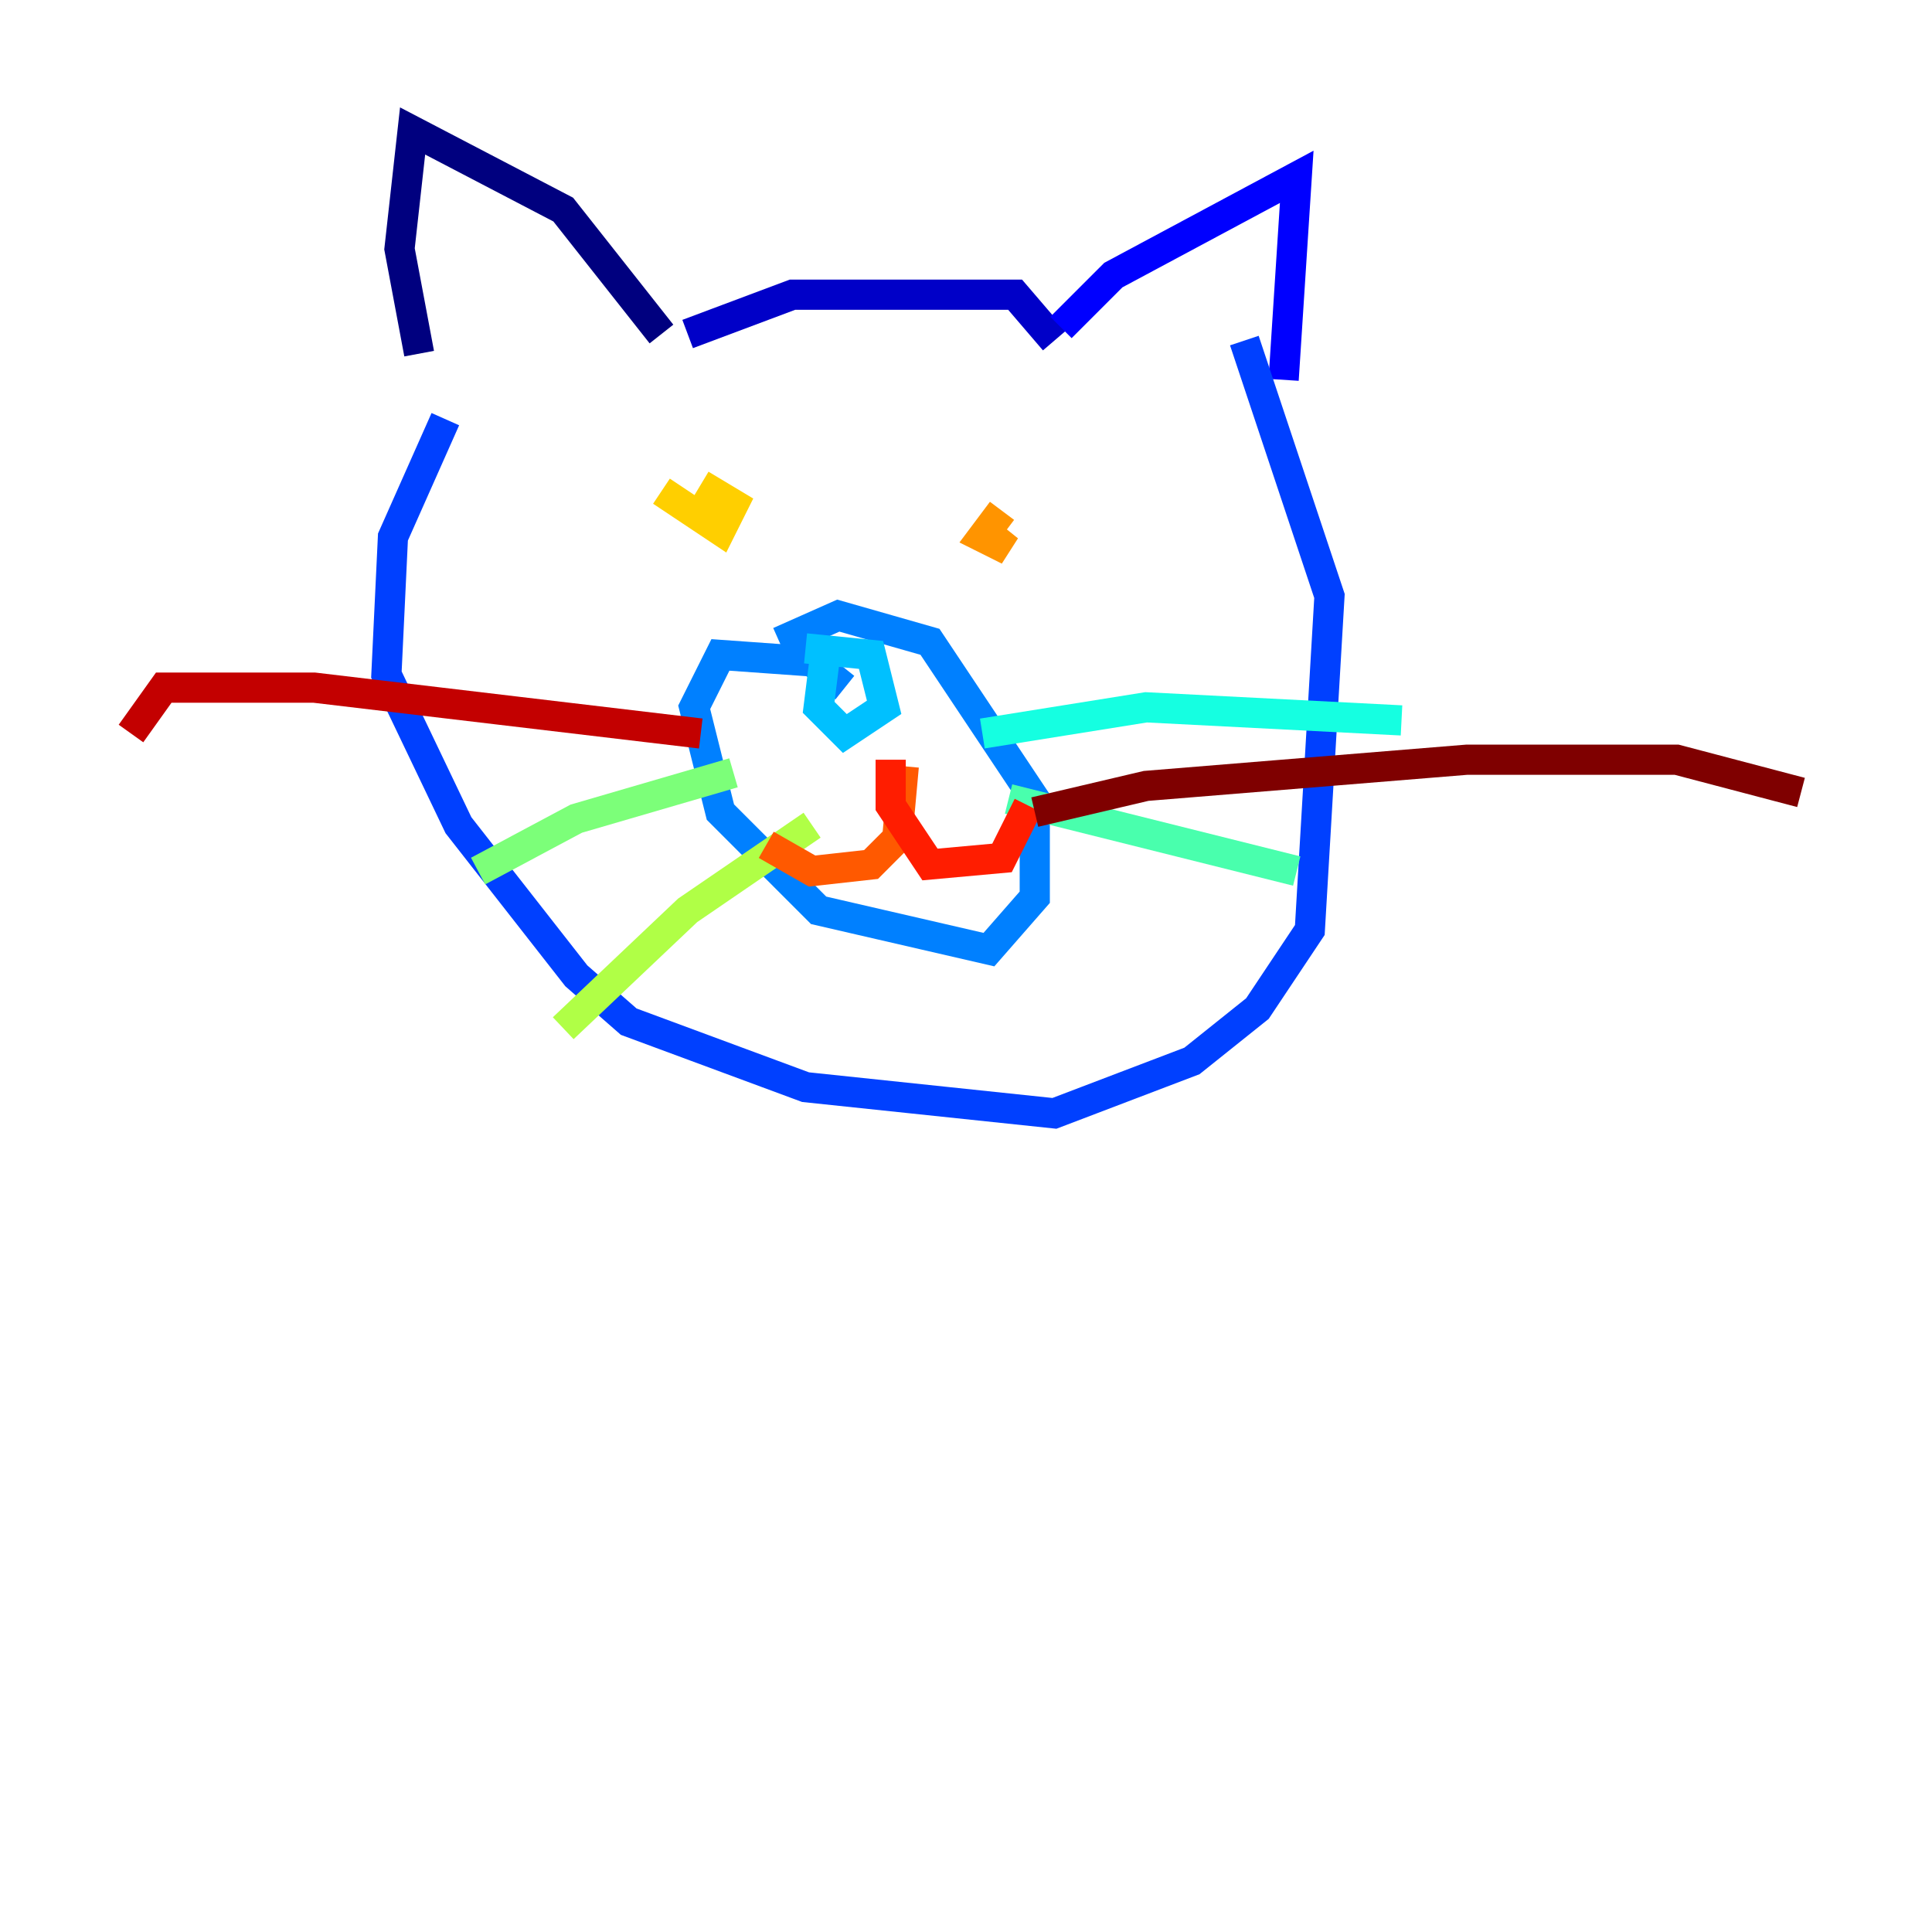 <?xml version="1.0" encoding="utf-8" ?>
<svg baseProfile="tiny" height="128" version="1.2" viewBox="0,0,128,128" width="128" xmlns="http://www.w3.org/2000/svg" xmlns:ev="http://www.w3.org/2001/xml-events" xmlns:xlink="http://www.w3.org/1999/xlink"><defs /><polyline fill="none" points="43.824,22.129 37.315,13.885 27.336,8.678 26.468,16.488 27.77,23.43" stroke="#00007f" stroke-width="2" /><polyline fill="none" points="45.559,22.129 52.502,19.525 65.085,19.525 67.254,19.525 69.858,22.563" stroke="#0000c8" stroke-width="2" /><polyline fill="none" points="70.291,21.695 73.763,18.224 85.912,11.715 85.044,25.166" stroke="#0000ff" stroke-width="2" /><polyline fill="none" points="29.505,27.77 26.034,35.58 25.6,44.691 30.373,54.671 38.183,64.651 41.654,67.688 53.37,72.027 69.858,73.763 78.969,70.291 83.308,66.82 86.78,61.614 88.081,39.485 82.441,22.563" stroke="#0040ff" stroke-width="2" /><polyline fill="none" points="55.973,45.559 53.803,43.824 47.729,43.39 45.993,46.861 47.729,53.803 54.237,60.312 65.519,62.915 68.556,59.444 68.556,52.936 61.614,42.522 55.539,40.786 51.634,42.522" stroke="#0080ff" stroke-width="2" /><polyline fill="none" points="54.671,43.39 54.237,46.861 55.973,48.597 58.576,46.861 57.709,43.39 53.37,42.956" stroke="#00c0ff" stroke-width="2" /><polyline fill="none" points="65.085,48.597 75.932,46.861 92.854,47.729" stroke="#15ffe1" stroke-width="2" /><polyline fill="none" points="66.82,52.936 85.912,57.709" stroke="#49ffad" stroke-width="2" /><polyline fill="none" points="48.597,51.2 38.183,54.237 31.675,57.709" stroke="#7cff79" stroke-width="2" /><polyline fill="none" points="53.803,54.671 45.559,60.312 37.315,68.122" stroke="#b0ff46" stroke-width="2" /><polyline fill="none" points="37.749,32.108 37.749,32.108" stroke="#e4ff12" stroke-width="2" /><polyline fill="none" points="43.824,32.542 47.729,35.146 48.597,33.41 46.427,32.108" stroke="#ffcf00" stroke-width="2" /><polyline fill="none" points="66.386,33.844 65.085,35.58 66.82,36.447 64.651,34.712" stroke="#ff9400" stroke-width="2" /><polyline fill="none" points="59.878,50.766 59.444,55.539 57.709,57.275 53.803,57.709 50.766,55.973" stroke="#ff5900" stroke-width="2" /><polyline fill="none" points="59.01,50.332 59.01,53.37 61.614,57.275 66.386,56.841 68.122,53.37" stroke="#ff1d00" stroke-width="2" /><polyline fill="none" points="46.427,48.597 20.827,45.559 10.848,45.559 8.678,48.597" stroke="#c30000" stroke-width="2" /><polyline fill="none" points="68.556,53.803 75.932,52.068 97.193,50.332 111.078,50.332 119.322,52.502" stroke="#7f0000" stroke-width="2" /></svg>